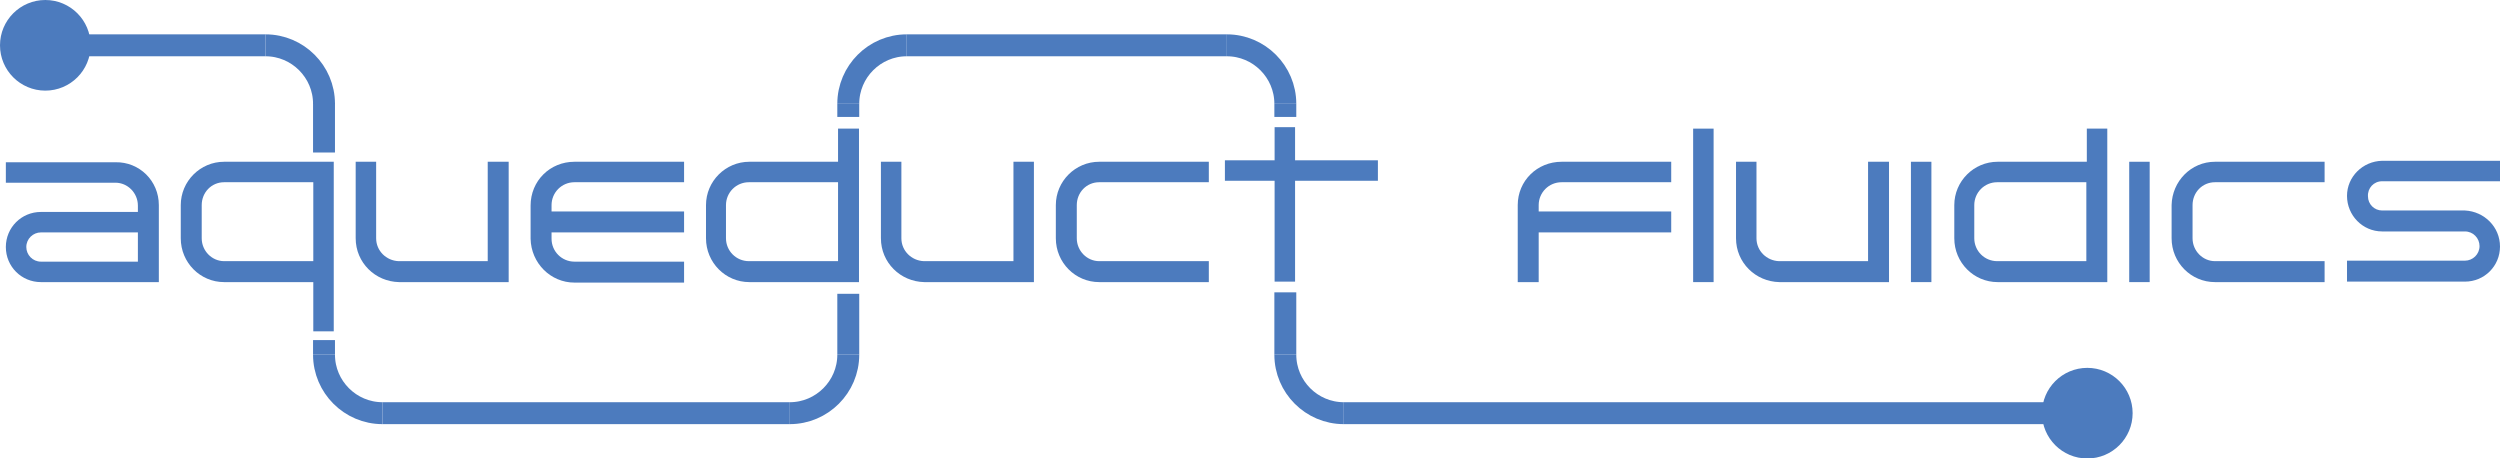 <?xml version="1.0" encoding="utf-8"?>
<!-- Generator: Adobe Illustrator 23.0.3, SVG Export Plug-In . SVG Version: 6.00 Build 0)  -->
<svg version="1.1" id="Layer_1" xmlns="http://www.w3.org/2000/svg" xmlns:xlink="http://www.w3.org/1999/xlink" x="0px" y="0px"
	 viewBox="0 0 513.1 94.1" style="enable-background:new 0 0 513.1 94.1;" xml:space="preserve">
<style type="text/css">
	.st0{fill:#4C7BBE;}
	.st1{fill:none;stroke:#4C7BBE;stroke-width:4.5;stroke-miterlimit:10;}
	.st2{fill:#4C7BBE;stroke:#4C7BBE;stroke-width:5;stroke-miterlimit:10;}
</style>
<g>
	<path class="st0" d="M32.6,42.1v15.8H8.4c-4,0-7.2-3.2-7.2-7.2c0-4,3.2-7.2,7.2-7.2h19.9v-1.3c0-2.6-2.1-4.7-4.6-4.7H1.2v-4.2h22.5
		C28.6,33.2,32.6,37.1,32.6,42.1C32.6,42.1,32.6,42.1,32.6,42.1z M28.3,47.7H8.4c-1.6,0-3,1.3-3,3c0,1.6,1.3,3,3,3h19.9L28.3,47.7z"
		/>
	<path class="st0" d="M46,33.2h22.5V68h-4.2V57.9H46c-4.9,0-8.9-4-8.9-9v-6.8C37.1,37.2,41.1,33.2,46,33.2z M64.3,37.4H46
		c-2.6,0-4.6,2.1-4.6,4.7v6.8c0,2.6,2.1,4.7,4.6,4.7h18.3V37.4z"/>
	<path class="st0" d="M100.2,33.2h4.2v24.7H81.9c-4.9-0.1-8.9-4-8.9-9V33.2h4.2v15.7c0,2.6,2.1,4.6,4.6,4.7h18.3V33.2z"/>
	<path class="st0" d="M117.9,33.2h22.5v4.2h-22.5c-2.6,0-4.7,2.1-4.7,4.7c0,0,0,0,0,0v1.3h27.2v4.3h-27.2v1.3c0,2.6,2.1,4.7,4.7,4.7
		c0,0,0,0,0,0h22.5v4.3h-22.5c-4.9,0-8.9-4-9-9v-6.8C108.9,37.1,112.9,33.2,117.9,33.2z"/>
	<path class="st0" d="M172,26.4h4.3v31.5h-22.5c-4.9,0-8.9-4-8.9-9v-6.8c0-4.9,4-8.9,8.9-8.9H172V26.4z M172,37.4h-18.3
		c-2.6,0-4.7,2.1-4.7,4.7v6.8c0,2.6,2.1,4.7,4.7,4.7H172V37.4z"/>
	<path class="st0" d="M208,33.2h4.2v24.7h-22.5c-4.9-0.1-8.9-4-8.9-9V33.2h4.2v15.7c0,2.6,2.1,4.6,4.6,4.7H208V33.2z"/>
	<path class="st0" d="M225.6,33.2h22.5v4.2h-22.5c-2.6,0-4.6,2.1-4.6,4.7v6.8c0,2.6,2.1,4.7,4.6,4.7h22.5v4.3h-22.5
		c-4.9,0-8.9-4-8.9-9v-6.8C216.7,37.2,220.7,33.2,225.6,33.2z"/>
</g>
<line class="st1" x1="78.5" y1="84.8" x2="162.1" y2="84.8"/>
<line class="st1" x1="186.1" y1="9.3" x2="251.8" y2="9.3"/>
<line class="st1" x1="275.8" y1="84.8" x2="435.2" y2="84.8"/>
<path class="st1" d="M174.1,21.3c0-6.6,5.4-12,12-12c0,0,0,0,0,0"/>
<path class="st1" d="M174.1,72.8c0,6.6-5.4,12-12,12c0,0,0,0,0,0"/>
<path class="st1" d="M66.5,72.8c0,6.6,5.4,12,12,12c0,0,0,0,0,0"/>
<path class="st1" d="M263.8,21.3c0-6.6-5.4-12-12-12c0,0,0,0,0,0"/>
<path class="st1" d="M263.8,72.8c0,6.6,5.4,12,12,12c0,0,0,0,0,0"/>
<line class="st1" x1="174.1" y1="72.8" x2="174.1" y2="60.3"/>
<line class="st1" x1="263.8" y1="72.8" x2="263.8" y2="60"/>
<line class="st1" x1="263.8" y1="24" x2="263.8" y2="21.3"/>
<path class="st1" d="M66.5,21.3c0-6.6-5.4-12-12-12c0,0,0,0,0,0"/>
<line class="st1" x1="2.5" y1="9.3" x2="54.5" y2="9.3"/>
<line class="st1" x1="66.5" y1="72.8" x2="66.5" y2="69.8"/>
<line class="st1" x1="66.5" y1="31.3" x2="66.5" y2="21.1"/>
<circle class="st2" cx="9.3" cy="9.3" r="6.8"/>
<circle class="st2" cx="428.4" cy="84.8" r="6.8"/>
<g>
	<path class="st0" d="M320.5,33.2H343v4.2h-22.5c-2.6,0-4.7,2.1-4.7,4.7c0,0,0,0,0,0v1.3H343v4.3h-27.2v10.2h-4.3V42.1
		C311.5,37.1,315.5,33.2,320.5,33.2z"/>
	<path class="st0" d="M347.5,26.4h4.2v31.5h-4.2V26.4z"/>
	<path class="st0" d="M383.5,33.2h4.2v24.7h-22.5c-4.9-0.1-8.9-4-8.9-9V33.2h4.2v15.7c0,2.6,2.1,4.6,4.6,4.7h18.3V33.2z"/>
	<path class="st0" d="M392.2,33.2h4.2v24.7h-4.2V33.2z"/>
	<path class="st0" d="M428.2,26.4h4.3v31.5h-22.5c-4.9,0-8.9-4-8.9-9v-6.8c0-4.9,4-8.9,8.9-8.9h18.3V26.4z M428.2,37.4h-18.3
		c-2.6,0-4.7,2.1-4.7,4.7v6.8c0,2.6,2.1,4.7,4.7,4.7h18.3V37.4z"/>
	<path class="st0" d="M437,33.2h4.2v24.7H437V33.2z"/>
	<path class="st0" d="M454.6,33.2h22.5v4.2h-22.5c-2.6,0-4.6,2.1-4.6,4.7v6.8c0,2.6,2.1,4.7,4.6,4.7h22.5v4.3h-22.5
		c-4.9,0-8.9-4-8.9-9v-6.8C445.8,37.2,449.7,33.2,454.6,33.2z"/>
	<path class="st0" d="M513.1,50.6c0,4-3.2,7.2-7.2,7.2c0,0,0,0,0,0h-24.2v-4.3h24.2c1.6,0,3-1.3,3-3c0-1.6-1.3-3-3-3h-17
		c-4,0-7.2-3.3-7.2-7.3c0-3.9,3.2-7.1,7.2-7.2h24.2v4.2h-24.2c-1.7,0-3,1.4-2.9,3.1c0,1.6,1.3,2.9,2.9,2.9h17
		C509.9,43.4,513.1,46.6,513.1,50.6C513.1,50.6,513.1,50.6,513.1,50.6z"/>
</g>
<path class="st0" d="M261.6,48.7V37.1h-10.2v-4.2h10.2v-6.8h4.2v6.8h17v4.2h-17v20.7h-4.2L261.6,48.7z"/>
<line class="st1" x1="174.1" y1="24" x2="174.1" y2="21.3"/>
</svg>
